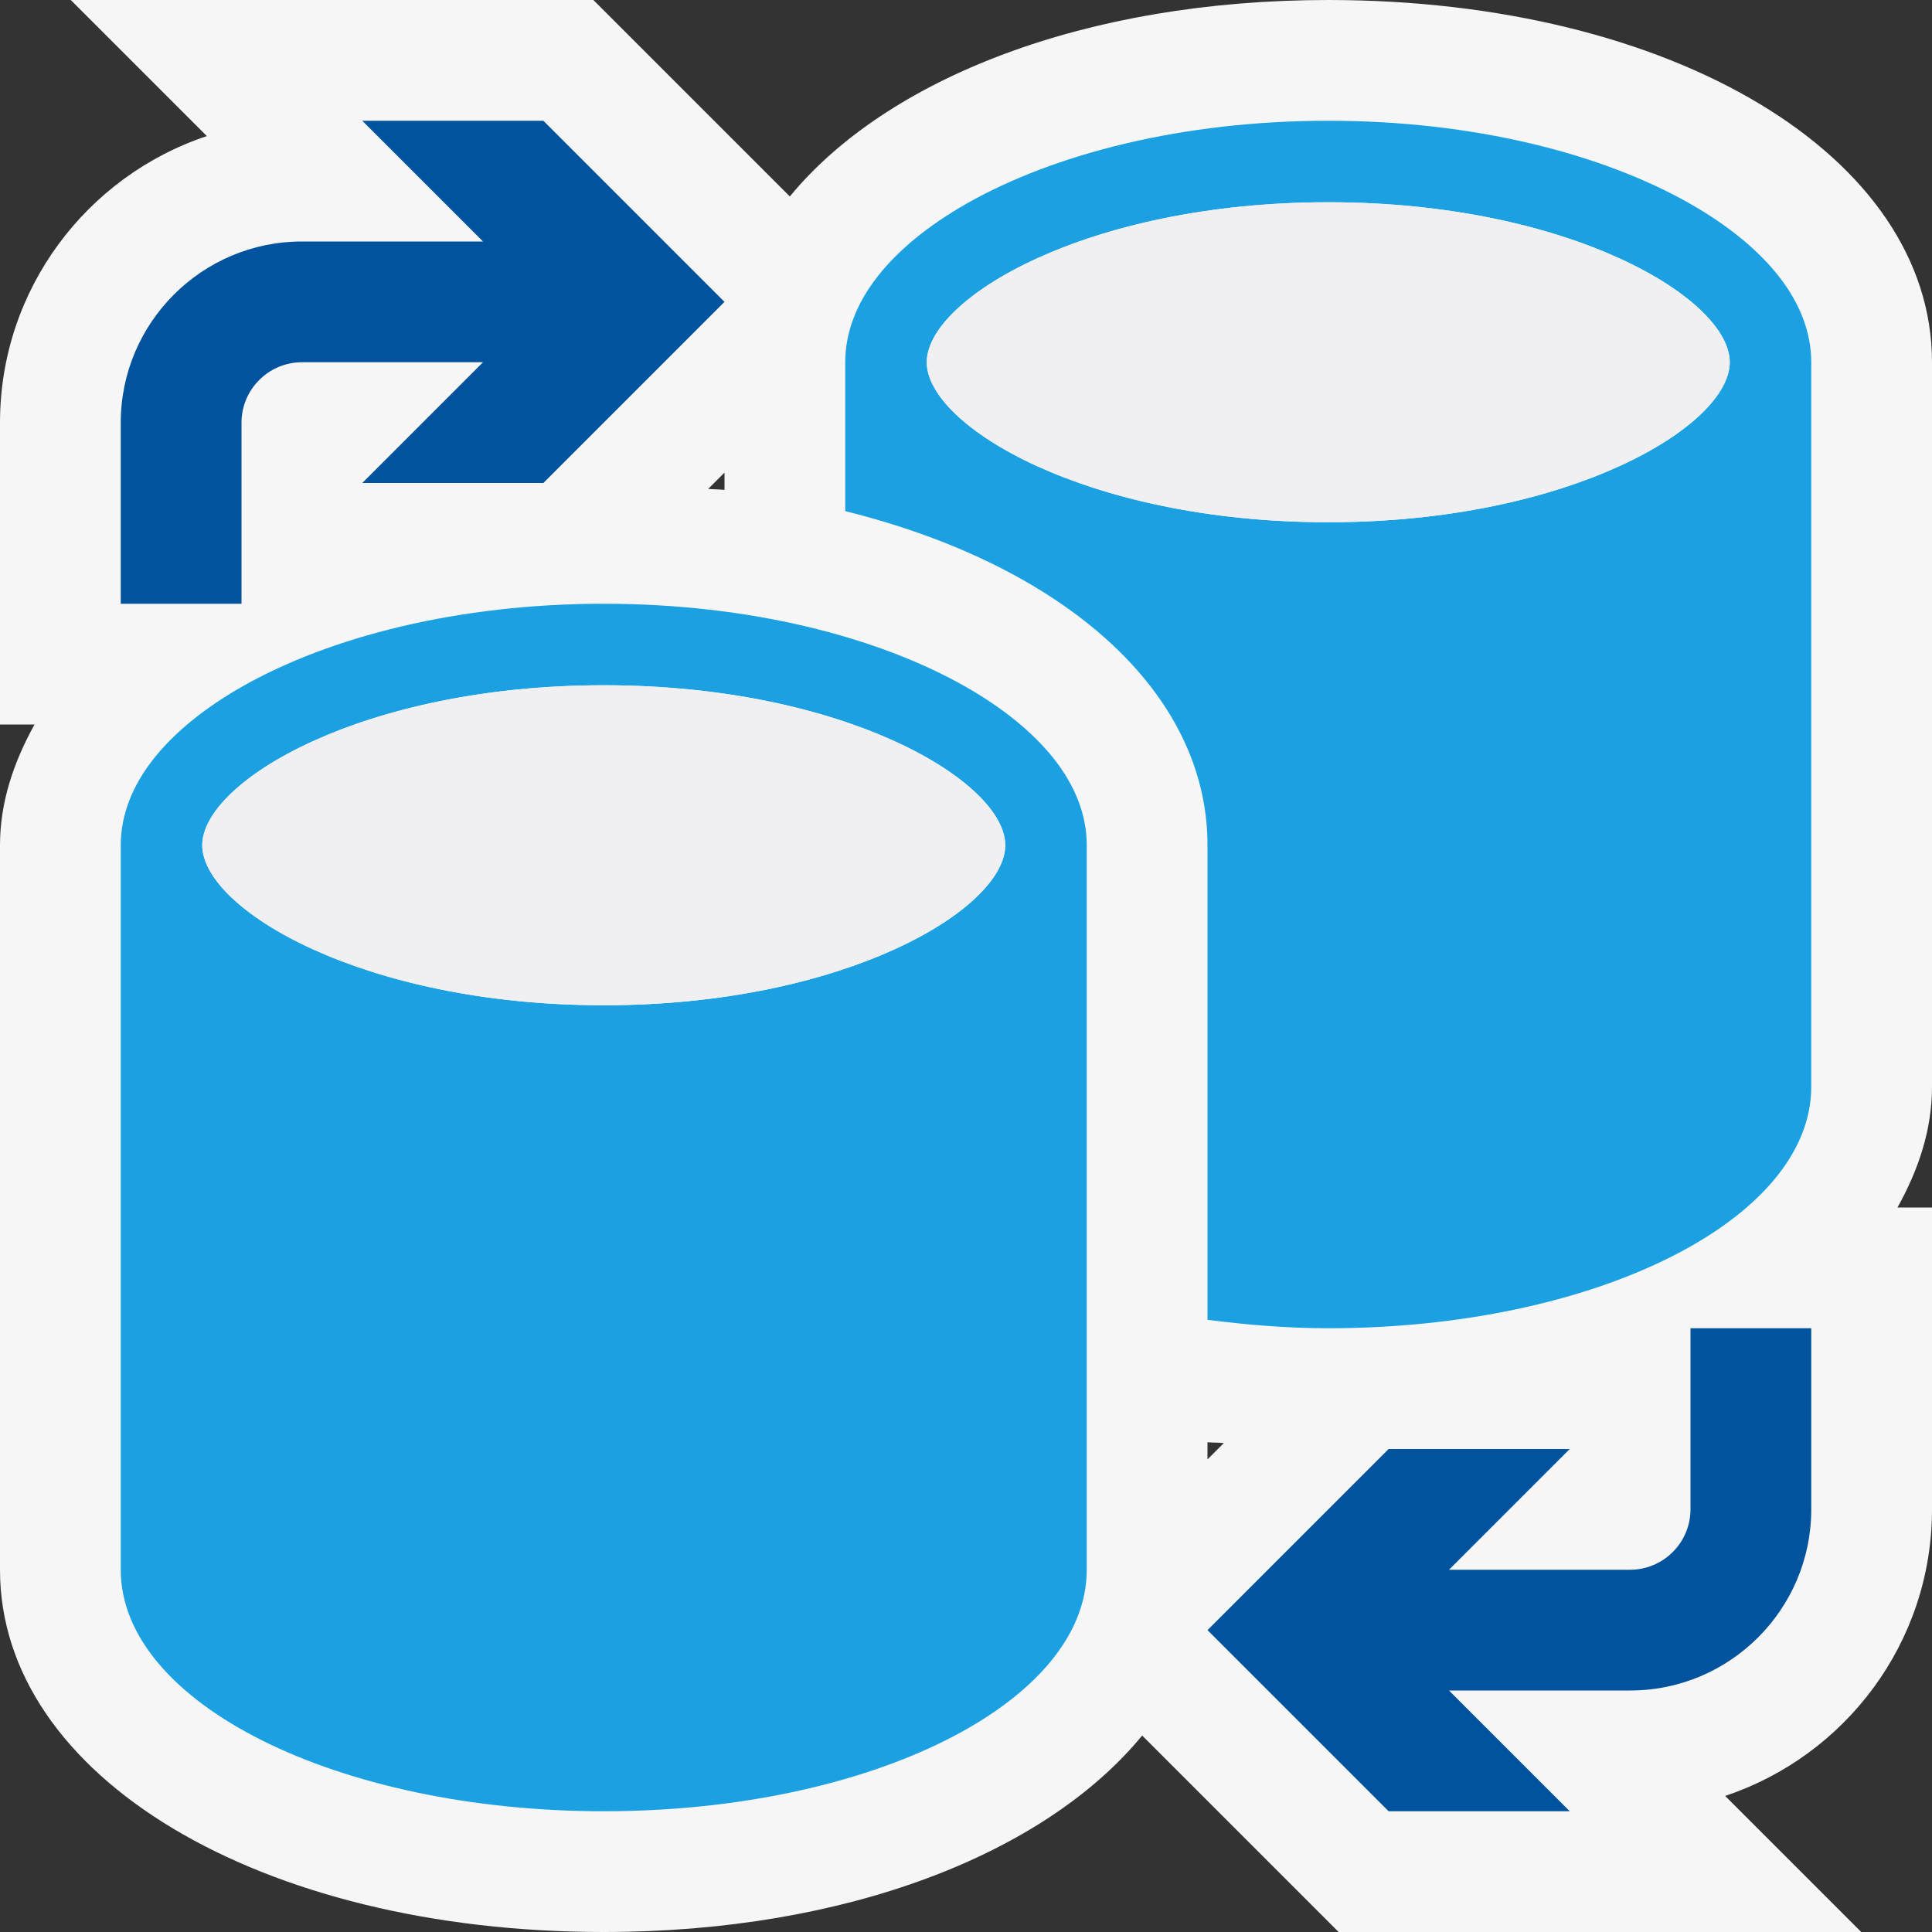 <?xml version="1.0" encoding="iso-8859-1"?>
<!-- Generator: Adobe Illustrator 21.0.0, SVG Export Plug-In . SVG Version: 6.00 Build 0)  -->
<svg version="1.1" xmlns="http://www.w3.org/2000/svg" xmlns:xlink="http://www.w3.org/1999/xlink" x="0px" y="0px"
	 viewBox="0 0 16 16" style="enable-background:new 0 0 16 16;" xml:space="preserve">
<rect x="0" y="0" width="16" height="16" fill="#333333" stroke="none"/>
<style type="text/css">
	.icon_x002D_canvas_x002D_transparent{opacity:0;fill:#F6F6F6;}
	.icon_x002D_vs_x002D_out{fill:#F6F6F6;}
	.icon_x002D_vs_x002D_fg{fill:#F0EFF1;}
	.icon_x002D_vs_x002D_blue{fill:#1BA1E2;}
	.icon_x002D_vs_x002D_action_x002D_blue{fill:#00539C;}
</style>
<g id="canvas">
	<path class="icon_x002D_canvas_x002D_transparent" d="M16,16H0V0h16V16z"/>
</g>
<g id="outline">
	<path class="icon_x002D_vs_x002D_out" d="M16,3c0-1.711-2.149-3-5-3C8.989,0,7.346,0.649,6.541,1.627L4.914,0H0.586l1.127,1.127
		C0.719,1.458,0,2.396,0,3.5V6h0.286C0.113,6.312,0,6.644,0,7v6c0,1.711,2.149,3,5,3c2.011,0,3.654-0.648,4.459-1.627L11.086,16
		h4.328l-1.127-1.127C15.281,14.542,16,13.604,16,12.5V10h-0.286C15.888,9.688,16,9.356,16,9V3z M10.135,11.951L10,12.086v-0.142
		C10.043,11.948,10.091,11.946,10.135,11.951z M5.865,4.049L6,3.914v0.143C5.957,4.052,5.909,4.053,5.865,4.049z"/>
</g>
<g id="iconBg">
	<path class="icon_x002D_vs_x002D_blue" d="M8,5.689C7.267,5.271,6.201,5,5,5S2.733,5.271,2,5.689C1.385,6.041,1,6.496,1,7v3v3
		c0,1.104,1.791,2,4,2s4-0.896,4-2v-3V7C9,6.496,8.615,6.041,8,5.689z M5,8.325C3.001,8.325,1.675,7.527,1.675,7
		S3.001,5.675,5,5.675S8.325,6.473,8.325,7S6.999,8.325,5,8.325z M14,1.689C13.267,1.271,12.201,1,11,1C9.799,1,8.733,1.271,8,1.689
		C7.385,2.041,7,2.496,7,3v1.233C8.798,4.679,10,5.721,10,7v3.93c0.321,0.041,0.652,0.07,1,0.07c2.209,0,4-0.896,4-2V6V3
		C15,2.496,14.615,2.041,14,1.689z M11,4.325C9.001,4.325,7.675,3.527,7.675,3S9.001,1.675,11,1.675
		c1.999,0,3.325,0.798,3.325,1.325S12.999,4.325,11,4.325z"/>
</g>
<g id="iconFg">
	<path class="icon_x002D_vs_x002D_fg" d="M14.325,3c0,0.527-1.326,1.325-3.325,1.325C9.001,4.325,7.675,3.527,7.675,3
		S9.001,1.675,11,1.675C12.999,1.675,14.325,2.473,14.325,3z M5,5.675C3.001,5.675,1.675,6.473,1.675,7S3.001,8.325,5,8.325
		S8.325,7.527,8.325,7S6.999,5.675,5,5.675z"/>
</g>
<g id="colorAction">
	<path class="icon_x002D_vs_x002D_action_x002D_blue" d="M4.5,4H3l1-1H2.5C2.225,3,2,3.225,2,3.5V5H1V3.5C1,2.673,1.673,2,2.5,2H4
		L3,1h1.5L6,2.5L4.5,4z M10,13.5l1.5,1.5H13l-1-1h1.5c0.827,0,1.5-0.673,1.5-1.5V11h-1v1.5c0,0.275-0.225,0.5-0.5,0.5H12l1-1h-1.5
		L10,13.5z"/>
</g>
</svg>